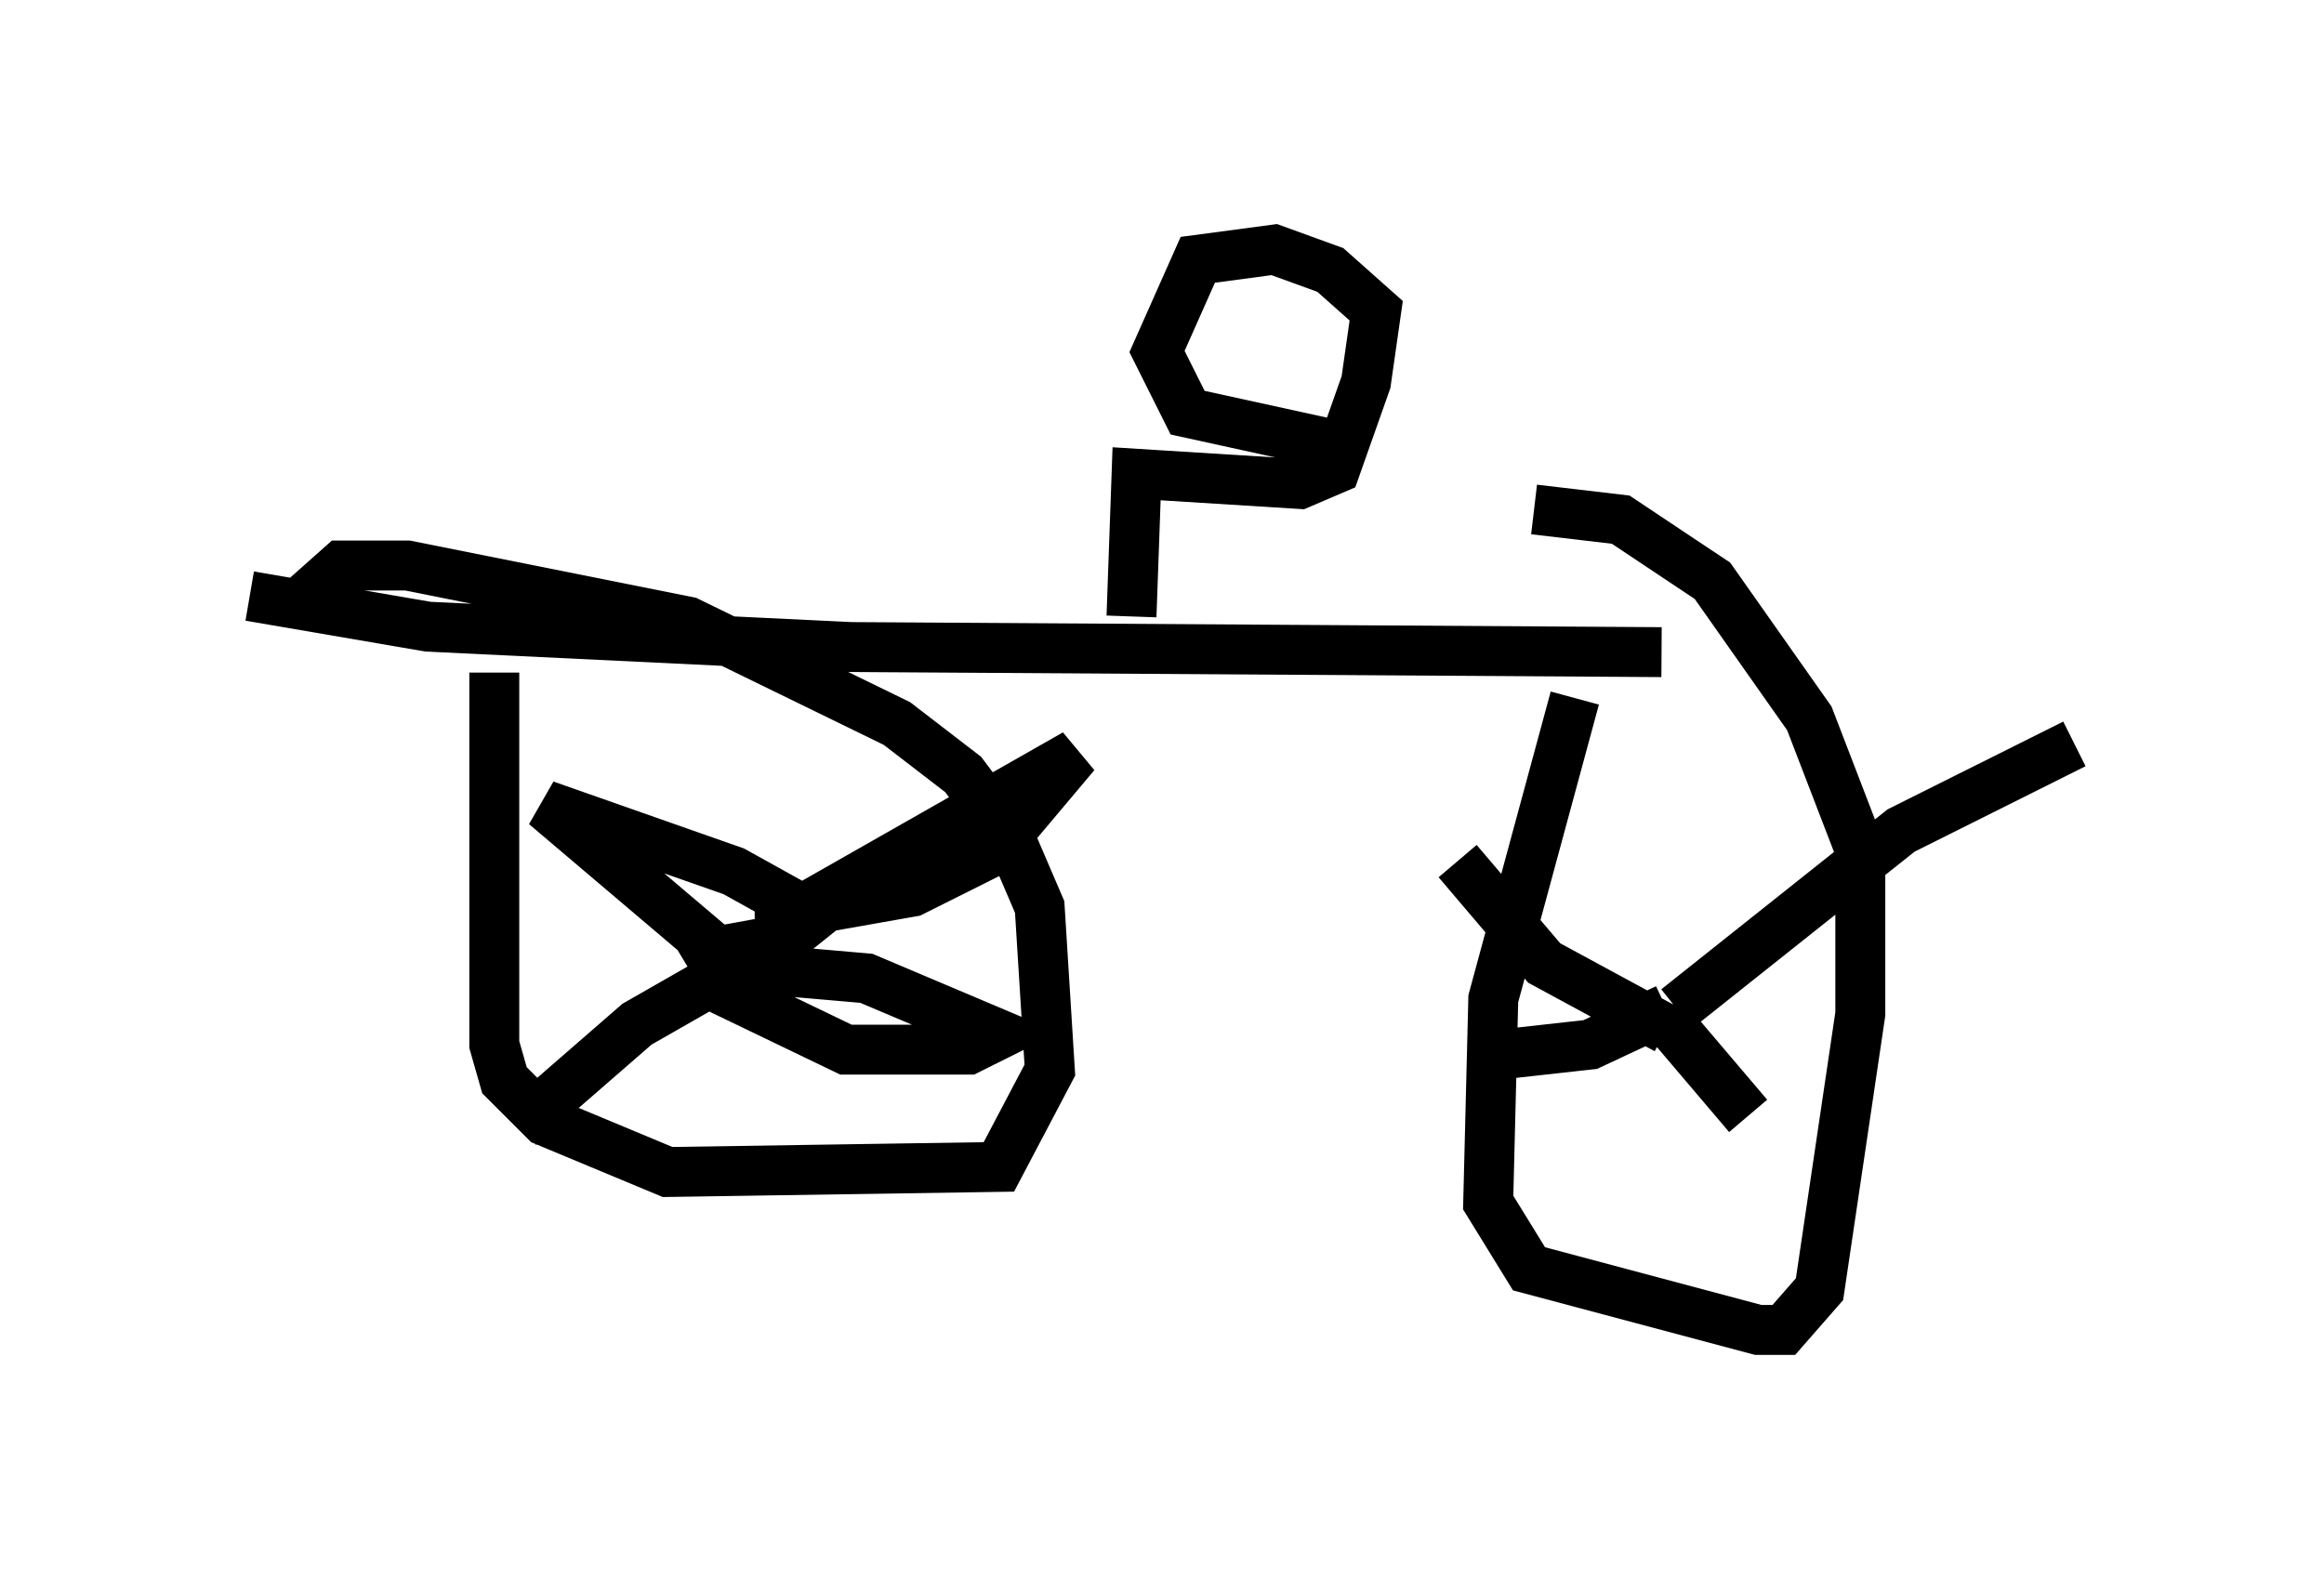 <?xml version="1.0" encoding="utf-8" ?>
<svg baseProfile="full" height="31.642" version="1.1" width="46.546" xmlns="http://www.w3.org/2000/svg" xmlns:ev="http://www.w3.org/2001/xml-events" xmlns:xlink="http://www.w3.org/1999/xlink"><defs /><rect fill="white" height="31.642" width="46.546" x="0" y="0" /><path d="M11.635, 13.473 m-1.735, 0.0 l0.0, 7.452 0.204, 0.715 l0.817, 0.817 2.45, 1.021 l6.635, -0.102 1.021, -1.94 l-0.204, -3.267 -0.613, -1.429 l-0.919, -1.225 -1.327, -1.021 l-4.185, -2.042 -5.615, -1.123 l-1.327, 0.0 -0.919, 0.817 m25.623, 1.838 l-1.633, 6.023 -0.102, 4.083 l0.817, 1.327 4.594, 1.225 l0.51, 0.0 0.715, -0.817 l0.817, -5.513 0.0, -3.267 l-1.021, -2.654 -1.94, -2.756 l-1.838, -1.225 -1.735, -0.204 m-15.211, 9.086 l0.0, 0.0 m-0.204, -0.408 l-1.123, 0.204 0.306, 0.51 l0.51, 0.102 0.306, -0.51 l-1.021, -0.204 -3.369, -2.858 l3.777, 1.327 0.919, 0.51 l0.0, 0.51 5.921, -3.369 l-1.633, 1.94 -1.633, 0.817 l-1.735, 0.306 -1.531, 1.225 l2.348, 0.204 2.654, 1.123 l-0.613, 0.306 -2.45, 0.0 l-2.756, -1.327 -1.429, 0.817 l-2.348, 2.042 m22.969, -1.94 l-2.45, -1.327 -1.735, -2.042 m4.39, 2.96 l4.492, -3.573 3.471, -1.735 m-8.269, 5.41 l1.735, 2.042 m-1.633, -2.144 l-1.531, 0.715 -1.838, 0.204 m3.267, -8.065 l-16.231, -0.102 -8.473, -0.408 l-3.573, -0.613 m17.661, 0.408 l0.102, -2.858 3.267, 0.204 l0.715, -0.306 0.613, -1.735 l0.204, -1.429 -0.919, -0.817 l-1.123, -0.408 -1.531, 0.204 l-0.817, 1.838 0.613, 1.225 l3.267, 0.715 " fill="none" stroke="black" stroke-width="1" /></svg>